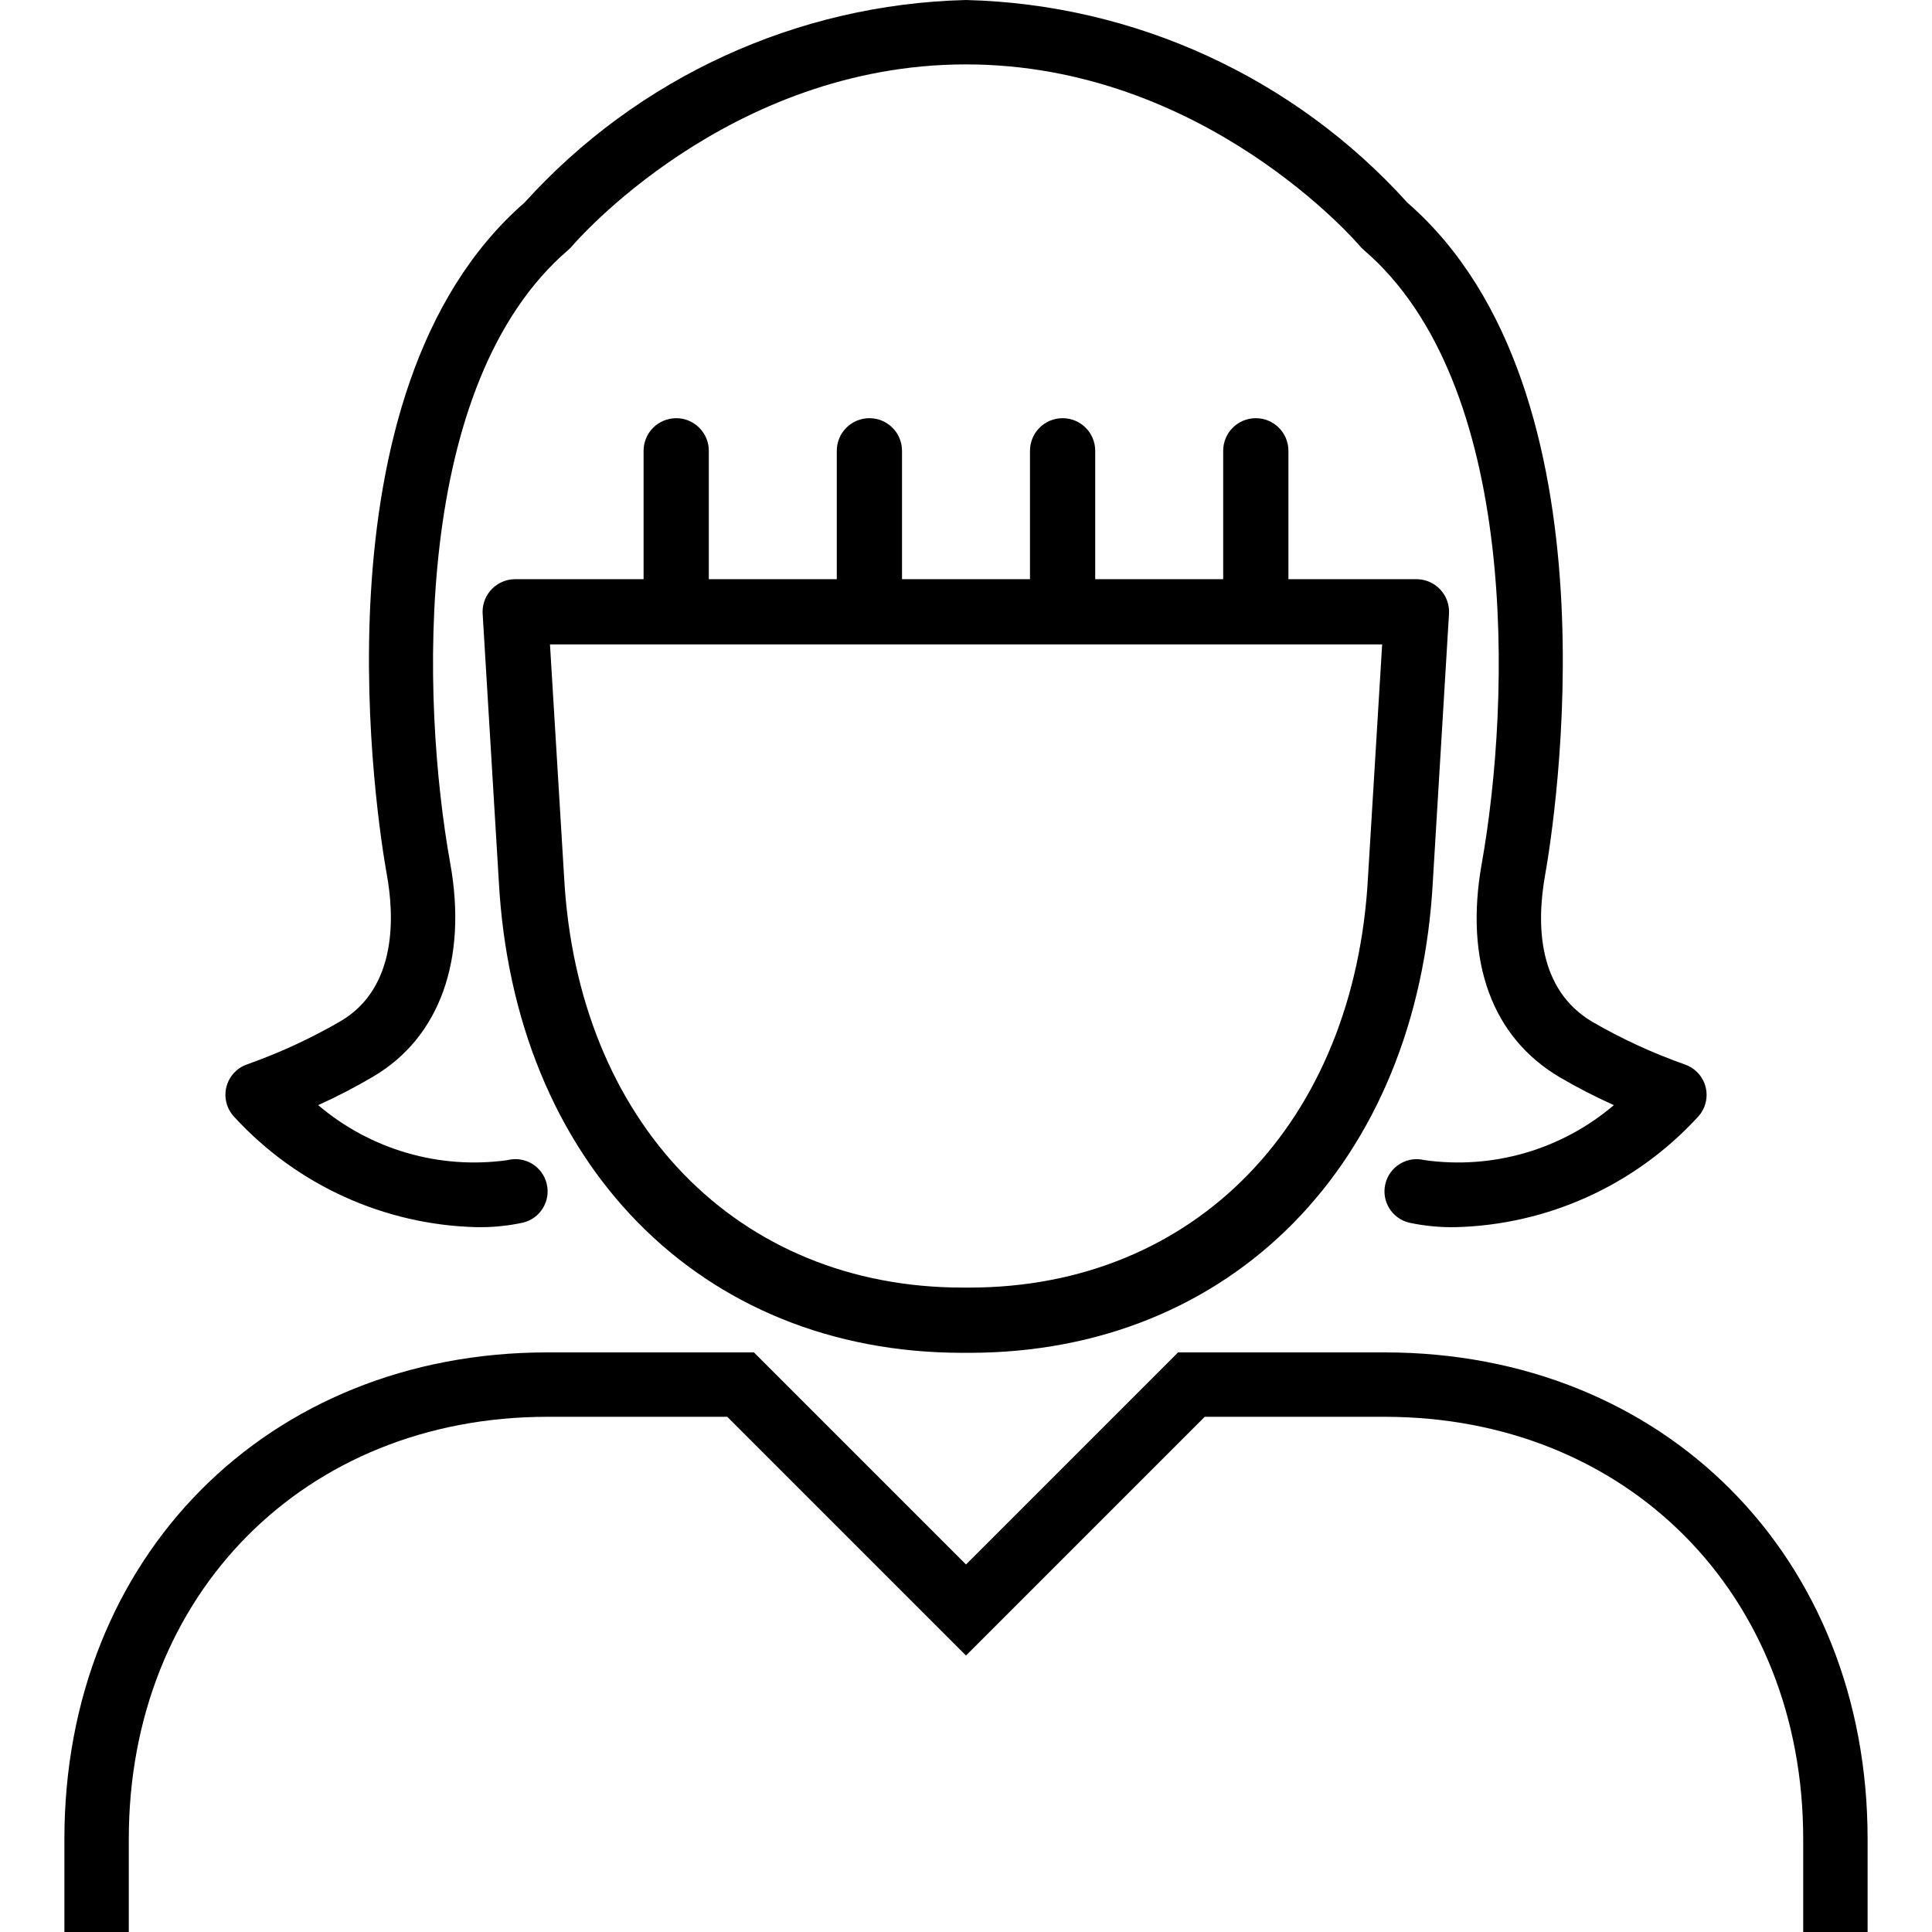 <?xml version="1.0" encoding="iso-8859-1"?>
<!-- Generator: Adobe Illustrator 19.0.0, SVG Export Plug-In . SVG Version: 6.00 Build 0)  -->
<svg version="1.1" id="Capa_1" xmlns="http://www.w3.org/2000/svg" xmlns:xlink="http://www.w3.org/1999/xlink" x="0px" y="0px"
	 viewBox="0 0 480 480" style="enable-background:new 0 0 480 480;" xml:space="preserve">
<g>
	<g>
		<path d="M344,336h-51.312L240,388.688L187.312,336H136c-69.528,0-120,50.832-120,120.872V480h16v-23.128
			C32,396.104,75.736,352,136,352h44.688L240,411.312L299.312,352H344c60.264,0,104,44.104,104,104.872V480h16v-23.128
			C464,386.832,413.528,336,344,336z"/>
	</g>
</g>
<g>
	<g>
		<path d="M421.658,266.374c-0.879-0.879-1.951-1.541-3.13-1.934c-7.924-2.799-15.572-6.323-22.848-10.528
			c-13.688-8.048-13.976-24.28-11.808-36.48c2.168-12.2,19.6-120.224-34.184-167.056C321.58,19.253,281.924,1.04,240,0
			c-41.919,1.032-81.575,19.233-109.688,50.344C76.376,97.312,93.936,205.232,96.128,217.416c1.784,9.936,2.672,27.856-11.4,36.232
			c-7.404,4.303-15.192,7.908-23.264,10.768c-4.19,1.403-6.449,5.936-5.046,10.126c0.393,1.173,1.052,2.239,1.926,3.114
			c15.52,16.847,37.213,26.674,60.112,27.232c3.86,0.063,7.714-0.316,11.488-1.128c4.293-1.043,6.929-5.368,5.886-9.662
			c-1.043-4.294-5.368-6.929-9.662-5.886c-0.037,0.009-0.075,0.018-0.112,0.028c-16.903,2.361-34.008-2.614-47.008-13.672
			c4.748-2.142,9.374-4.545,13.856-7.2c16.336-9.712,23.248-28.96,18.968-52.8c-7.36-40.968-9.472-119.24,29.336-152.496
			c0.335-0.286,0.645-0.599,0.928-0.936C142.512,60.68,180.688,16,240,16s97.488,44.68,97.864,45.136
			c0.283,0.337,0.593,0.65,0.928,0.936c38.68,33.152,36.64,111.472,29.336,152.528c-4.328,24.296,2.568,43.152,19.432,53.072
			c4.34,2.538,8.813,4.84,13.4,6.896c-13.012,11.081-30.15,16.053-47.072,13.656c-4.29-1.058-8.626,1.562-9.684,5.852
			s1.562,8.626,5.852,9.684c3.774,0.812,7.628,1.191,11.488,1.128c22.894-0.553,44.584-10.368,60.112-27.2
			C424.781,274.564,424.782,269.499,421.658,266.374z"/>
	</g>
</g>
<g>
	<g>
		<path d="M352.391,143.91c-0.13-0.008-0.261-0.013-0.391-0.014h-31.896V112c0-4.476-3.628-8.104-8.104-8.104
			s-8.104,3.628-8.104,8.104v31.896h-31.792V112c0-4.476-3.628-8.104-8.104-8.104s-8.104,3.628-8.104,8.104v31.896h-31.792V112
			c0-4.476-3.628-8.104-8.104-8.104s-8.104,3.628-8.104,8.104v31.896h-31.792V112c-0.004-4.474-3.63-8.1-8.104-8.104
			c-4.474,0.004-8.1,3.63-8.104,8.104v31.896H128c-4.48,0.005-8.108,3.641-8.103,8.121c0,0.16,0.005,0.319,0.015,0.479l4,66.176
			c3.736,70.24,50.048,117.432,115.2,117.432h1.688c65.184,0,111.496-47.2,115.2-117.368l4-66.24
			C360.27,148.024,356.863,144.18,352.391,143.91z M339.88,217.816c-3.248,61.056-43.056,102.08-99.048,102.08H239.2
			c-56,0-95.8-41.024-99.056-102.144l-3.504-57.648h206.752L339.88,217.816z"/>
	</g>
</g>
<g>
</g>
<g>
</g>
<g>
</g>
<g>
</g>
<g>
</g>
<g>
</g>
<g>
</g>
<g>
</g>
<g>
</g>
<g>
</g>
<g>
</g>
<g>
</g>
<g>
</g>
<g>
</g>
<g>
</g>
</svg>
